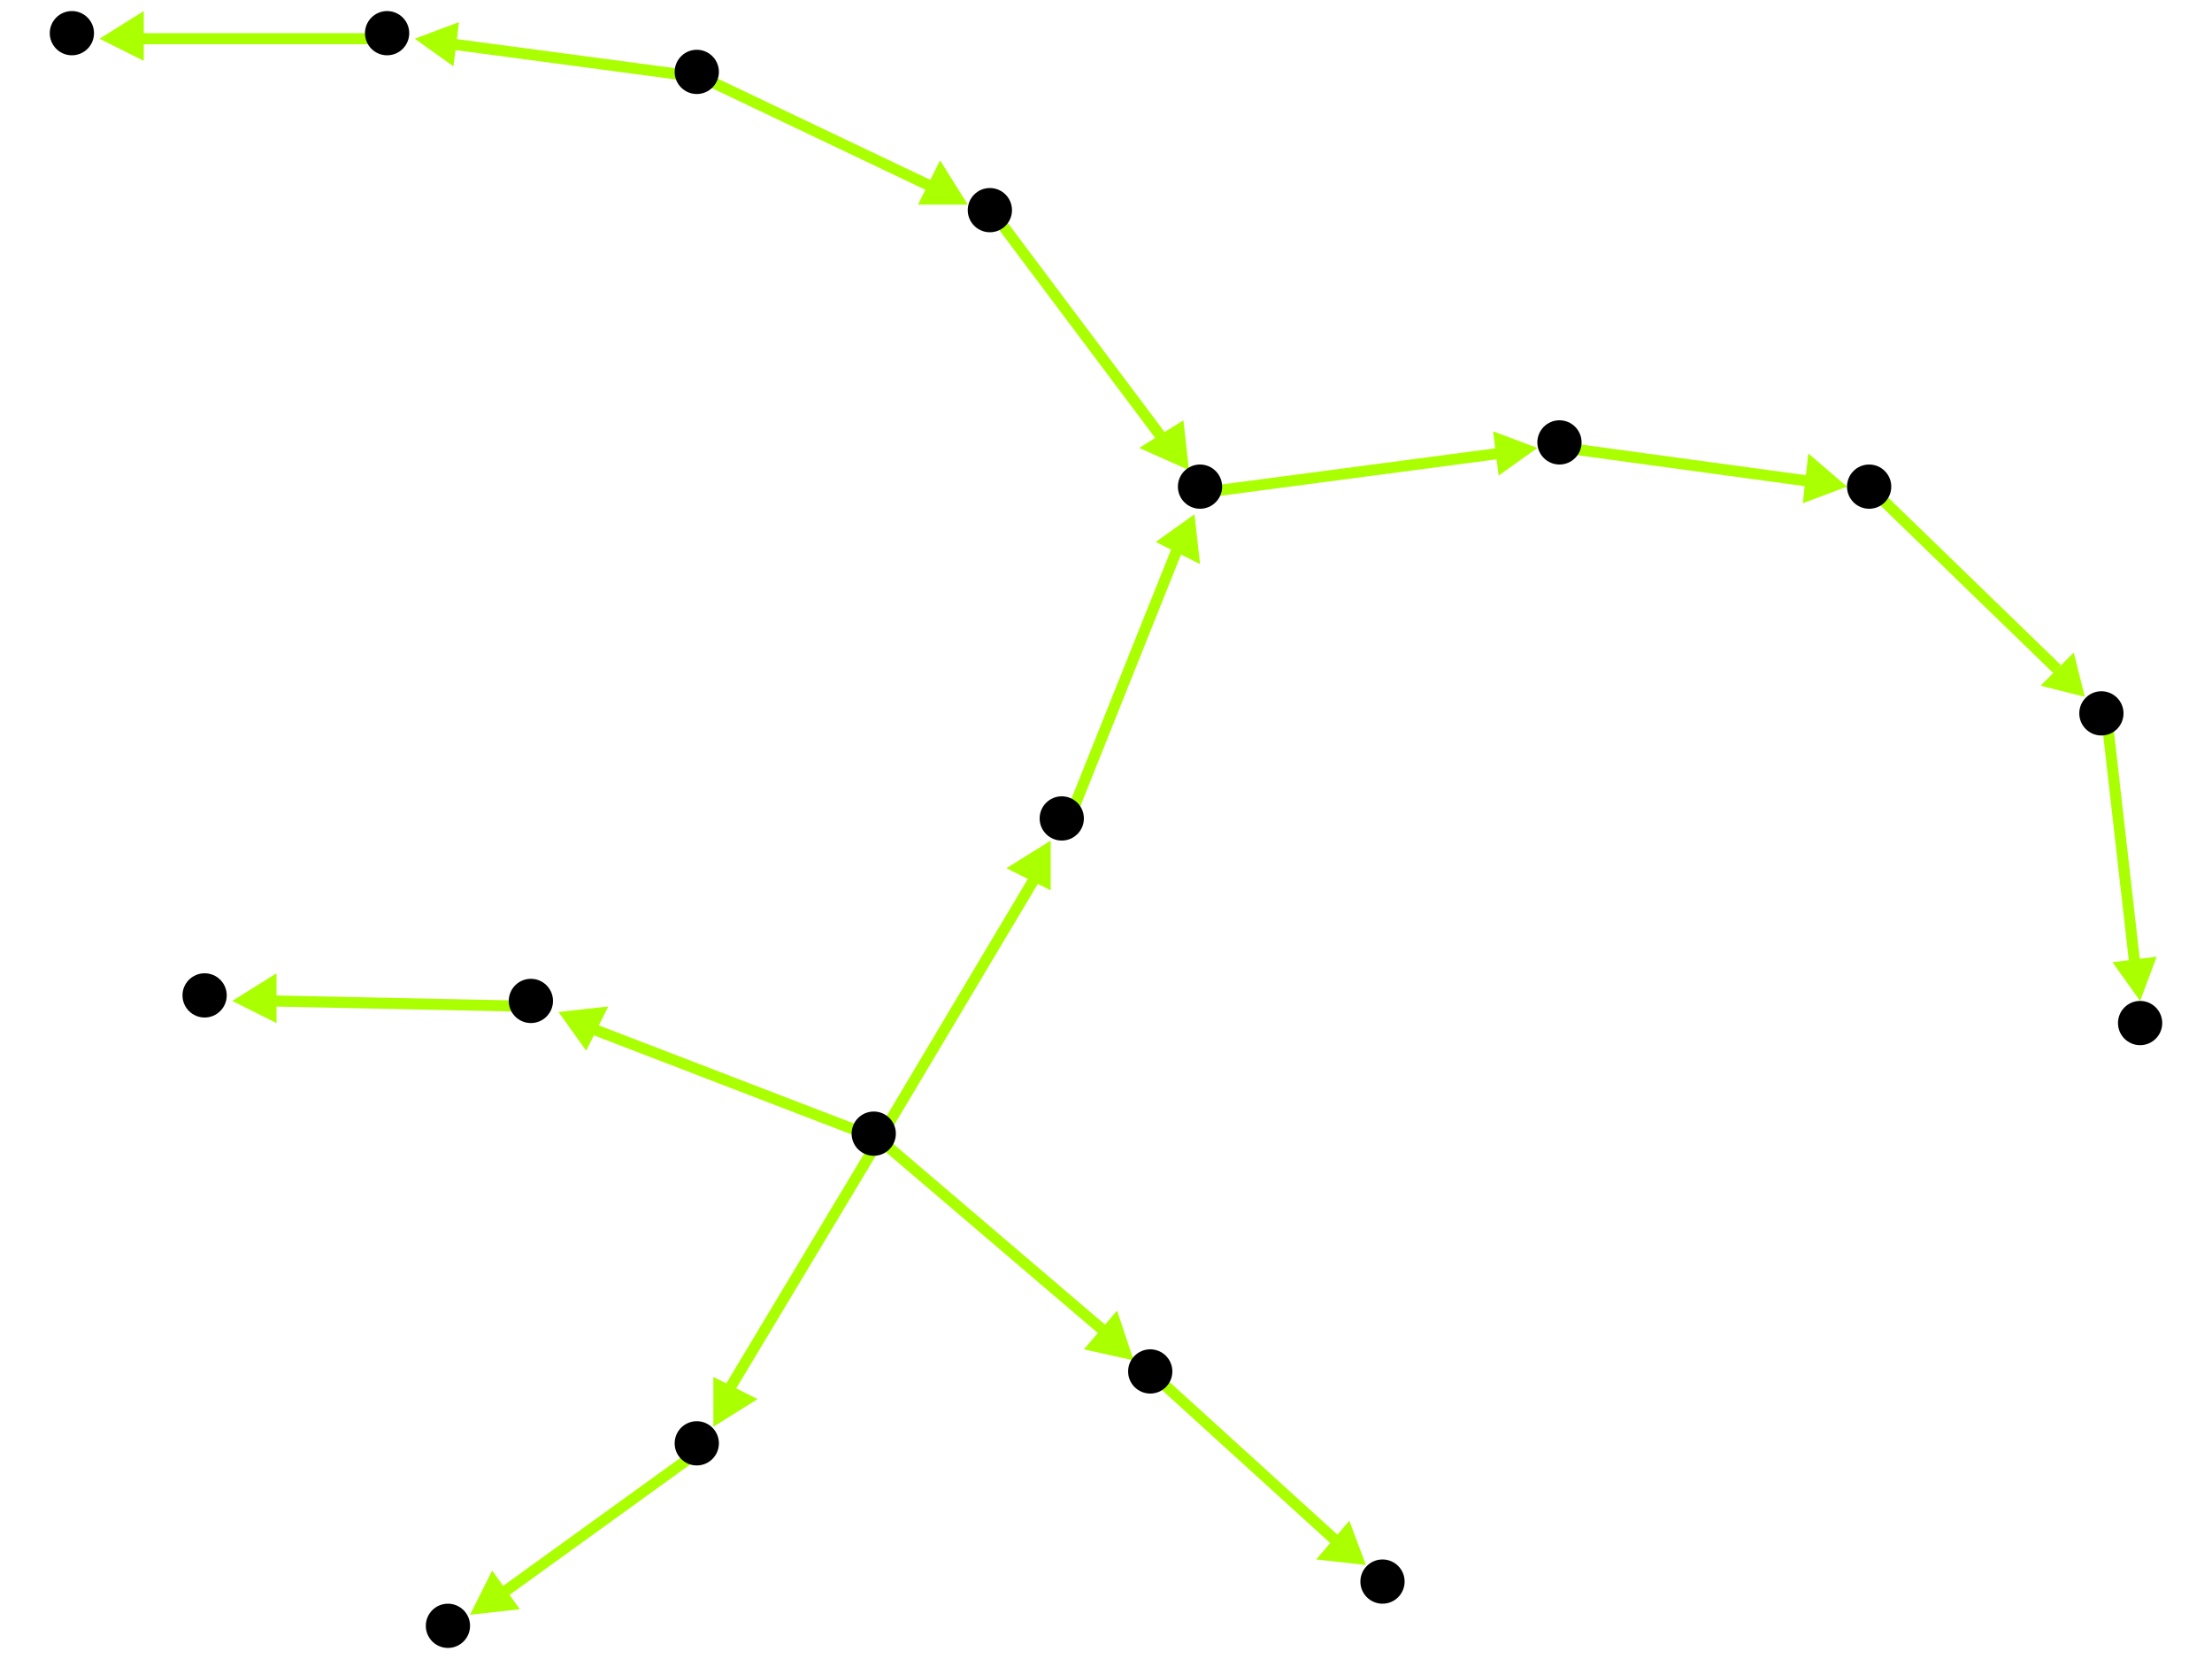 <?xml version="1.0" encoding="utf-8"?>
<!-- Created with Hypercube (http://tumic.wz.cz/hypercube) -->

<svg width="400" height="300" viewBox="0 0 400 300" xmlns="http://www.w3.org/2000/svg" baseProfile="tiny">

<g font-family="Helvetica" font-weight="normal">

<g>
	<polygon points="387,181 382,174 390,173" fill="#aaff00"/>
	<line x1="381" y1="130" x2="386" y2="174" stroke="#aaff00" stroke-width="2"/>
</g>
<g>
	<polygon points="377,126 369,124 375,118" fill="#aaff00"/>
	<line x1="339" y1="89" x2="372" y2="121" stroke="#aaff00" stroke-width="2"/>
</g>
<g>
	<polygon points="334,88 326,91 327,82" fill="#aaff00"/>
	<line x1="283" y1="81" x2="327" y2="87" stroke="#aaff00" stroke-width="2"/>
</g>
<g>
	<polygon points="278,81 271,86 270,78" fill="#aaff00"/>
	<line x1="218" y1="89" x2="271" y2="82" stroke="#aaff00" stroke-width="2"/>
</g>
<g>
	<polygon points="216,93 217,102 209,98" fill="#aaff00"/>
	<line x1="193" y1="149" x2="213" y2="99" stroke="#aaff00" stroke-width="2"/>
</g>
<g>
	<polygon points="205,246 196,244 202,237" fill="#aaff00"/>
	<line x1="159" y1="206" x2="200" y2="241" stroke="#aaff00" stroke-width="2"/>
</g>
<g>
	<polygon points="129,258 129,249 137,253" fill="#aaff00"/>
	<line x1="159" y1="206" x2="132" y2="251" stroke="#aaff00" stroke-width="2"/>
</g>
<g>
	<polygon points="190,152 190,161 182,157" fill="#aaff00"/>
	<line x1="159" y1="206" x2="187" y2="159" stroke="#aaff00" stroke-width="2"/>
</g>
<g>
	<polygon points="101,183 110,182 106,190" fill="#aaff00"/>
	<line x1="159" y1="206" x2="107" y2="186" stroke="#aaff00" stroke-width="2"/>
</g>
<g>
	<polygon points="247,283 238,282 244,275" fill="#aaff00"/>
	<line x1="209" y1="249" x2="242" y2="279" stroke="#aaff00" stroke-width="2"/>
</g>
<g>
	<polygon points="85,292 89,284 94,291" fill="#aaff00"/>
	<line x1="127" y1="262" x2="91" y2="288" stroke="#aaff00" stroke-width="2"/>
</g>
<g>
	<polygon points="42,181 50,176 50,185" fill="#aaff00"/>
	<line x1="97" y1="182" x2="49" y2="181" stroke="#aaff00" stroke-width="2"/>
</g>
<g>
	<polygon points="215,85 206,81 214,76" fill="#aaff00"/>
	<line x1="180" y1="39" x2="210" y2="79" stroke="#aaff00" stroke-width="2"/>
</g>
<g>
	<polygon points="75,7 83,4 82,12" fill="#aaff00"/>
	<line x1="127" y1="14" x2="82" y2="8" stroke="#aaff00" stroke-width="2"/>
</g>
<g>
	<polygon points="175,37 166,37 170,29" fill="#aaff00"/>
	<line x1="127" y1="14" x2="169" y2="34" stroke="#aaff00" stroke-width="2"/>
</g>
<g>
	<polygon points="18,7 26,2 26,11" fill="#aaff00"/>
	<line x1="71" y1="7" x2="25" y2="7" stroke="#aaff00" stroke-width="2"/>
</g>

<g fill="#000000">
	<circle cx="387" cy="185" r="4"/>
</g>
<g fill="#000000">
	<circle cx="13" cy="6" r="4"/>
</g>
<g fill="#000000">
	<circle cx="250" cy="286" r="4"/>
</g>
<g fill="#000000">
	<circle cx="81" cy="294" r="4"/>
</g>
<g fill="#000000">
	<circle cx="37" cy="180" r="4"/>
</g>
<g fill="#000000">
	<circle cx="338" cy="88" r="4"/>
</g>
<g fill="#000000">
	<circle cx="380" cy="129" r="4"/>
</g>
<g fill="#000000">
	<circle cx="217" cy="88" r="4"/>
</g>
<g fill="#000000">
	<circle cx="282" cy="80" r="4"/>
</g>
<g fill="#000000">
	<circle cx="158" cy="205" r="4"/>
</g>
<g fill="#000000">
	<circle cx="208" cy="248" r="4"/>
</g>
<g fill="#000000">
	<circle cx="126" cy="261" r="4"/>
</g>
<g fill="#000000">
	<circle cx="192" cy="148" r="4"/>
</g>
<g fill="#000000">
	<circle cx="96" cy="181" r="4"/>
</g>
<g fill="#000000">
	<circle cx="126" cy="13" r="4"/>
</g>
<g fill="#000000">
	<circle cx="70" cy="6" r="4"/>
</g>
<g fill="#000000">
	<circle cx="179" cy="38" r="4"/>
</g>

</g>

</svg>
